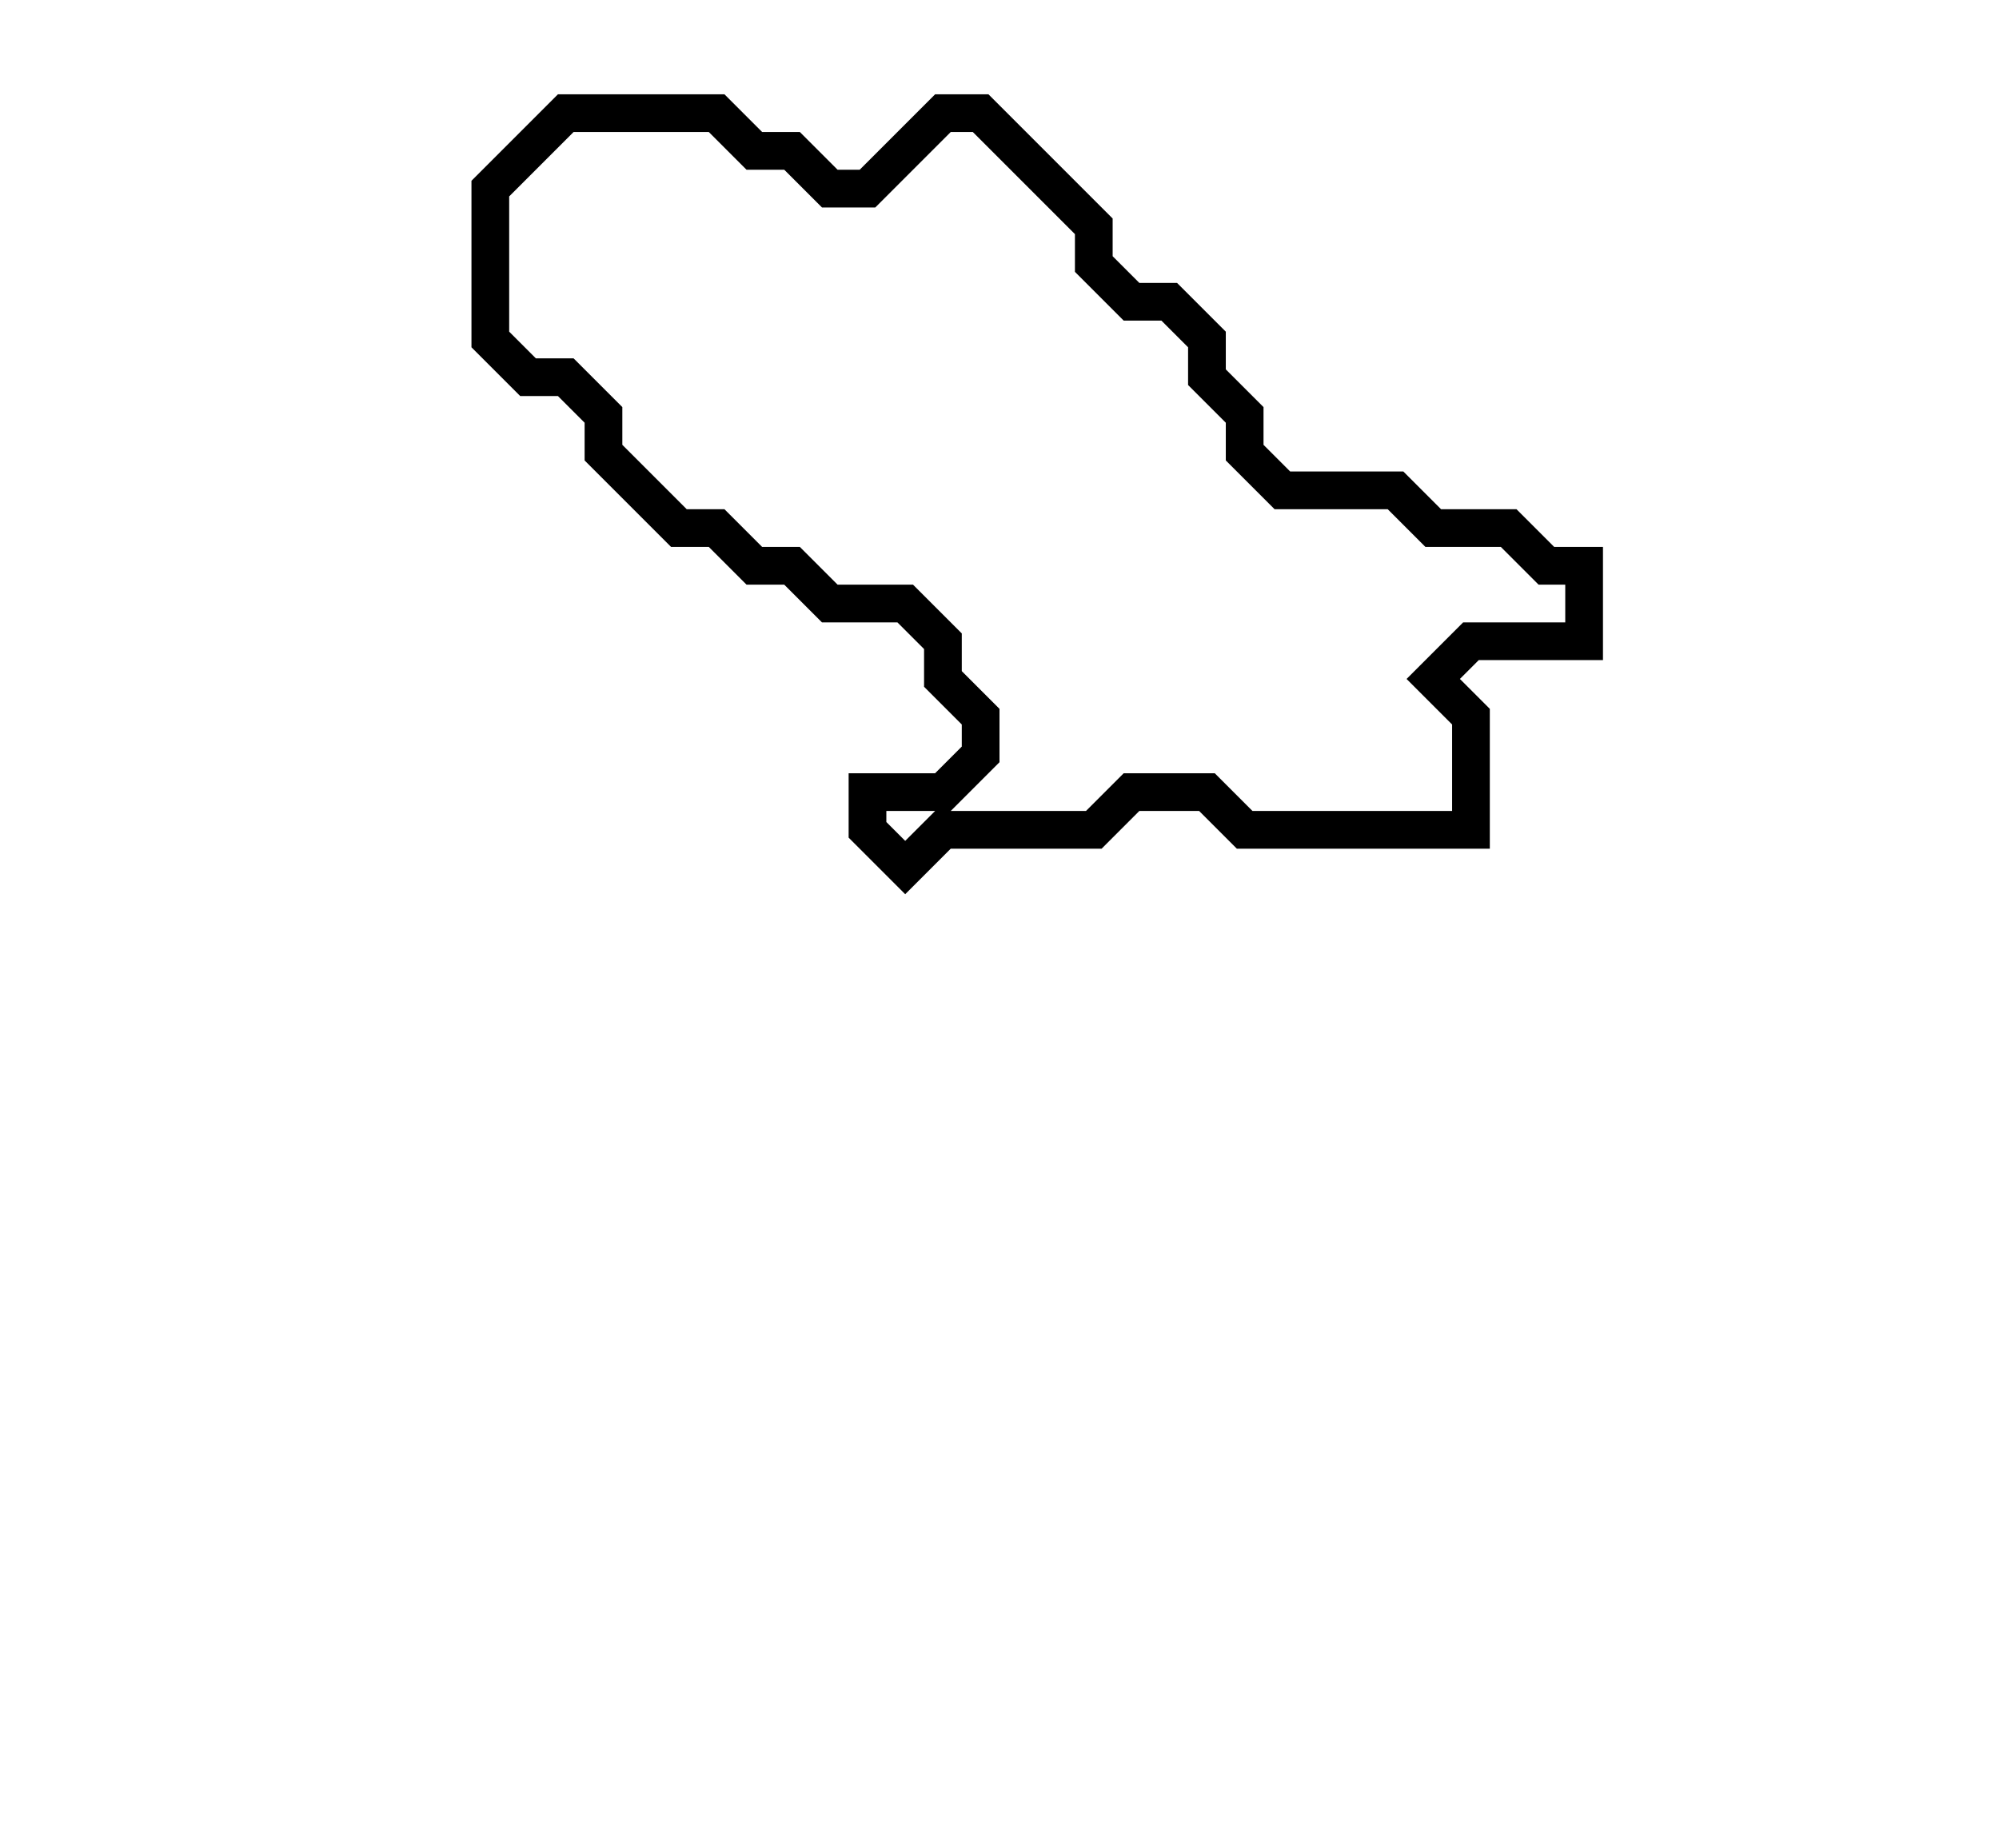 <svg xmlns="http://www.w3.org/2000/svg" width="53" height="49">
  <path d="M 15,3 L 13,5 L 13,9 L 14,10 L 15,10 L 16,11 L 16,12 L 18,14 L 19,14 L 20,15 L 21,15 L 22,16 L 24,16 L 25,17 L 25,18 L 26,19 L 26,20 L 25,21 L 23,21 L 23,22 L 24,23 L 25,22 L 29,22 L 30,21 L 32,21 L 33,22 L 39,22 L 39,19 L 38,18 L 39,17 L 42,17 L 42,15 L 41,15 L 40,14 L 38,14 L 37,13 L 34,13 L 33,12 L 33,11 L 32,10 L 32,9 L 31,8 L 30,8 L 29,7 L 29,6 L 26,3 L 25,3 L 23,5 L 22,5 L 21,4 L 20,4 L 19,3 Z" fill="none" stroke="black" stroke-width="1"/>
</svg>